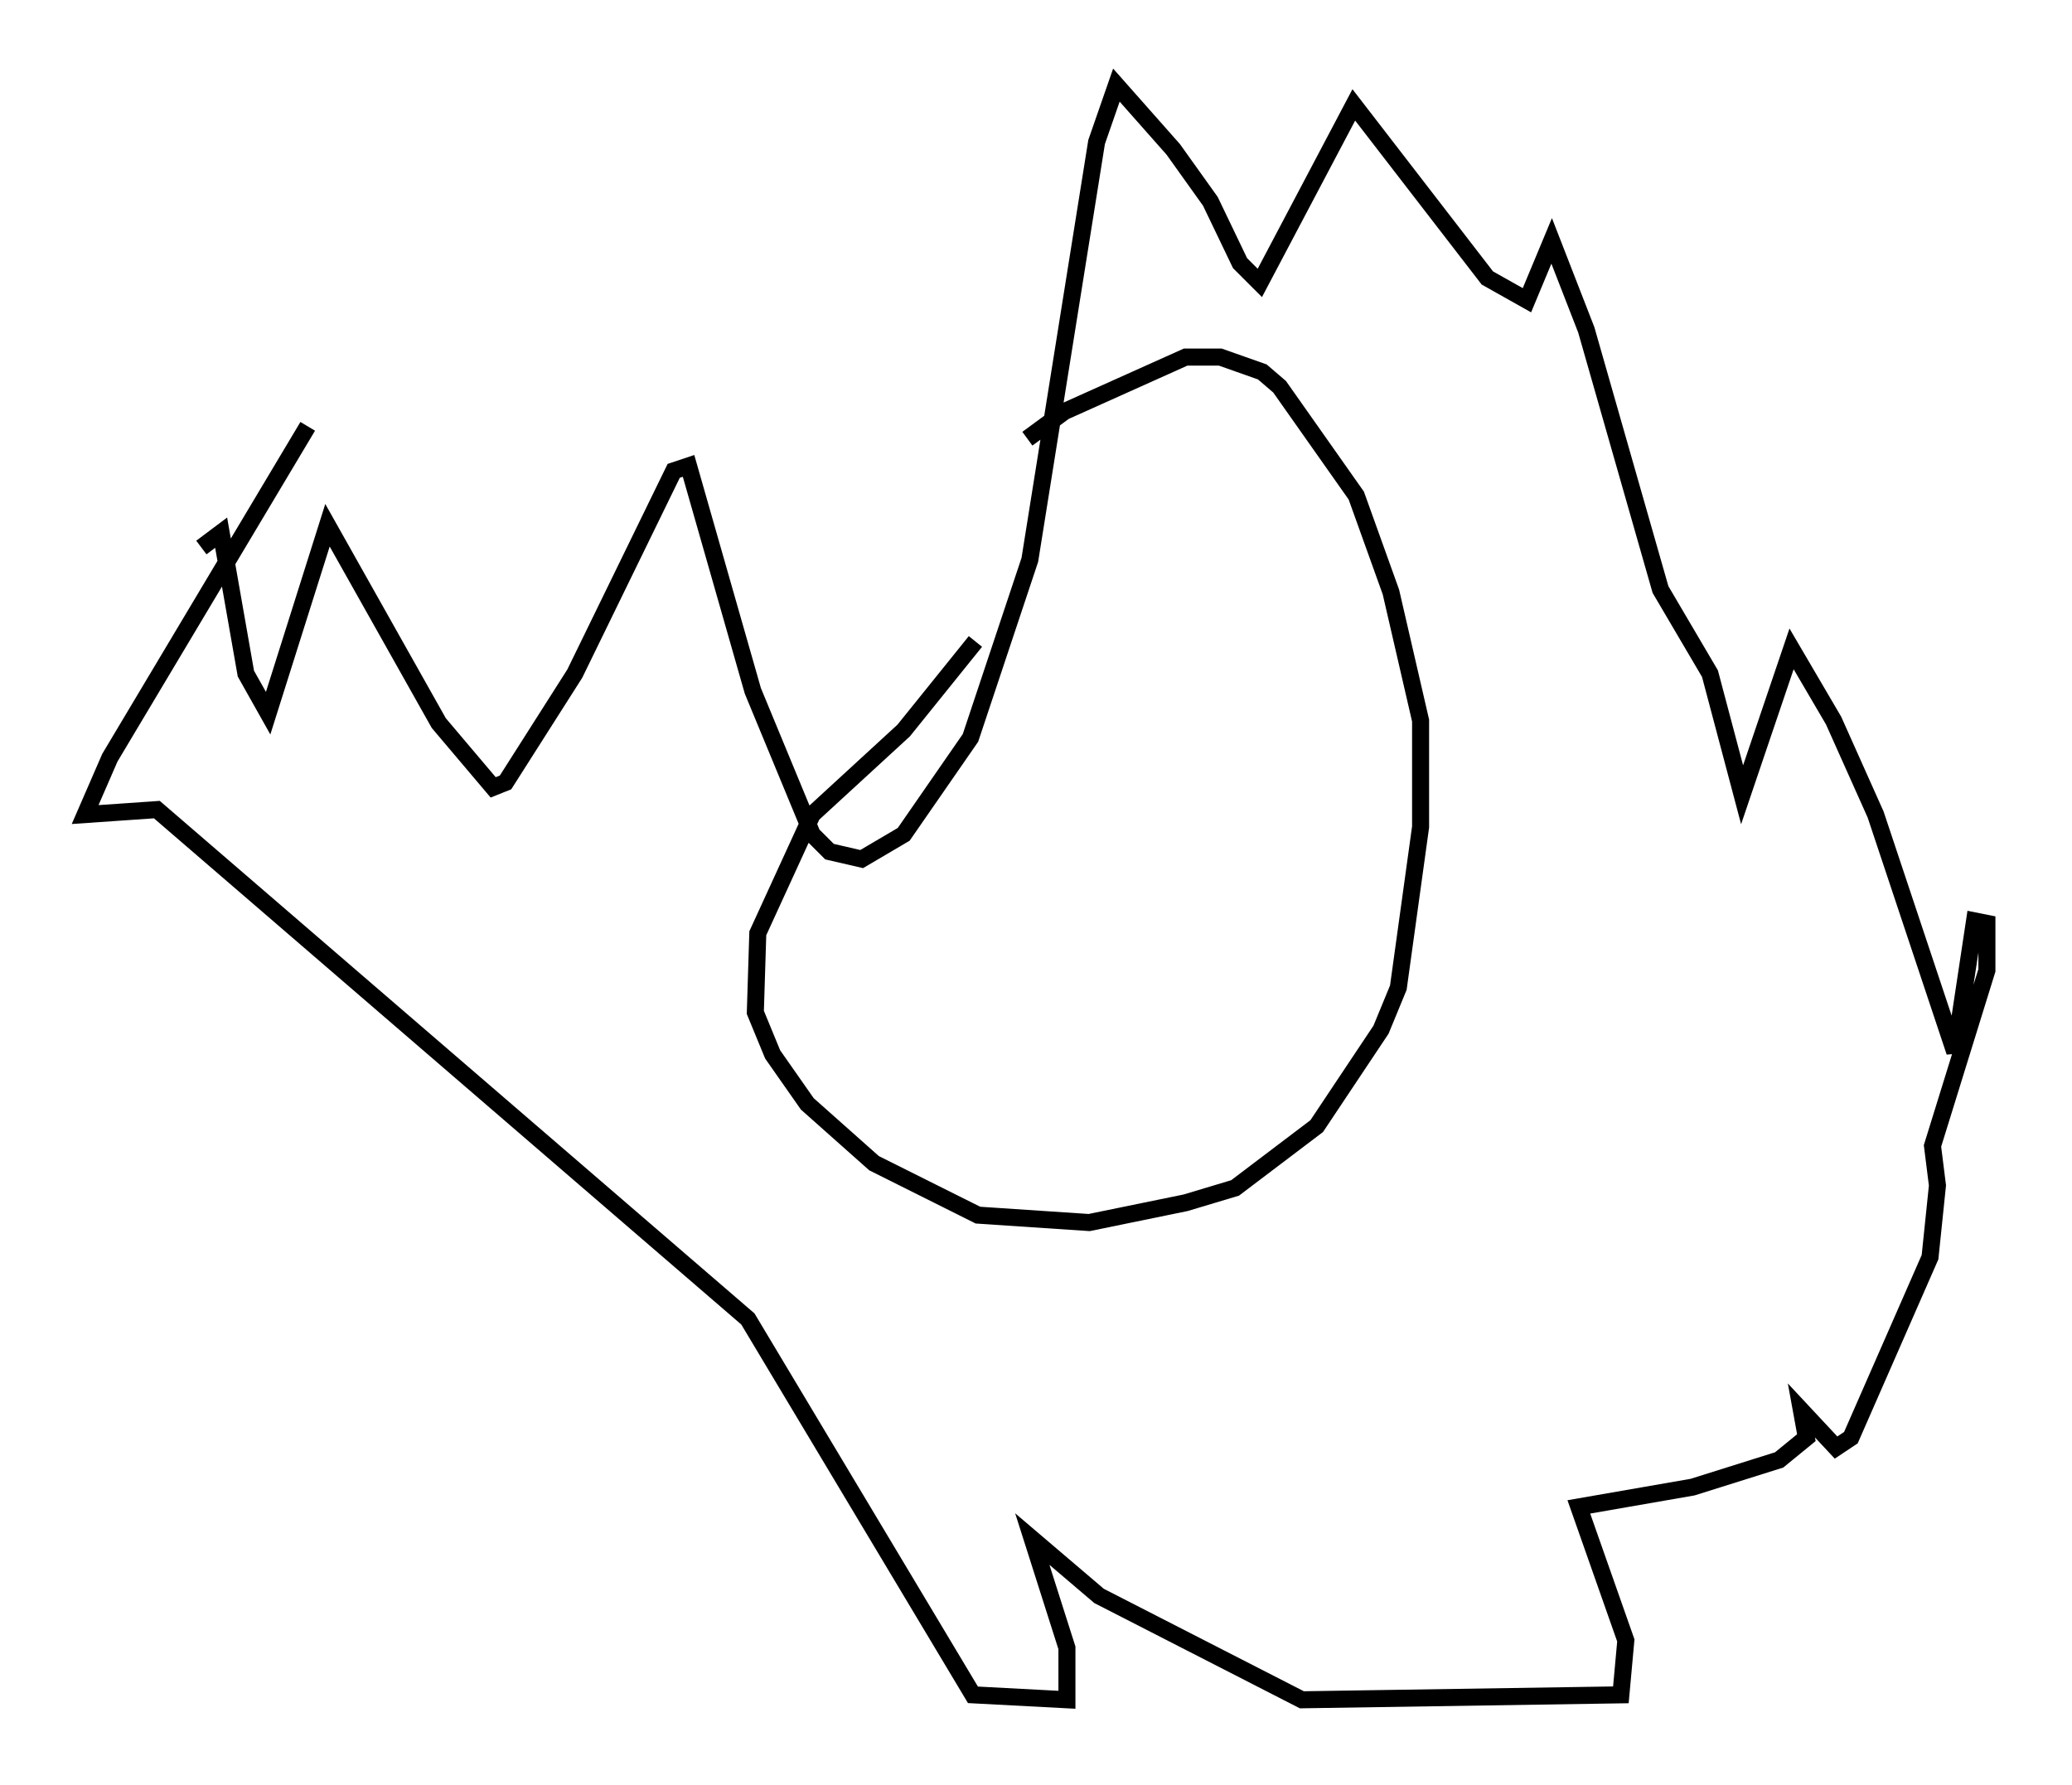 <?xml version="1.0" encoding="utf-8" ?>
<svg baseProfile="full" height="104.849" version="1.1" width="121.698" xmlns="http://www.w3.org/2000/svg" xmlns:ev="http://www.w3.org/2001/xml-events" xmlns:xlink="http://www.w3.org/1999/xlink"><defs /><rect fill="white" height="104.849" width="121.698" x="0" y="0" /><path d="M63.246, 27.078 m-5.955, 10.603 l-4.212, 5.229 -5.374, 4.939 l-3.196, 6.972 -0.145, 4.648 l1.017, 2.469 2.034, 2.905 l3.922, 3.486 6.101, 3.05 l6.536, 0.436 5.665, -1.162 l2.905, -0.872 4.793, -3.631 l3.777, -5.665 1.017, -2.469 l1.307, -9.441 0.0, -6.246 l-1.743, -7.553 -2.034, -5.665 l-4.503, -6.391 -1.017, -0.872 l-2.469, -0.872 -2.034, 0.0 l-7.117, 3.196 -2.179, 1.598 m-42.268, -0.726 l-11.62, 19.464 -1.453, 3.341 l4.212, -0.291 34.715, 29.922 l13.218, 22.078 5.52, 0.291 l0.0, -3.05 -2.034, -6.391 l3.922, 3.341 11.911, 6.101 l18.737, -0.291 0.291, -3.196 l-2.76, -7.844 6.682, -1.162 l5.084, -1.598 1.598, -1.307 l-0.291, -1.598 2.034, 2.179 l0.872, -0.581 4.648, -10.603 l0.436, -4.212 -0.291, -2.324 l3.196, -10.313 0.0, -2.76 l-0.726, -0.145 -1.162, 7.698 l-4.648, -13.944 -2.469, -5.52 l-2.469, -4.212 -2.905, 8.57 l-1.888, -7.117 -2.905, -4.939 l-4.358, -15.251 -2.034, -5.229 l-1.453, 3.486 -2.324, -1.307 l-7.844, -10.168 -5.52, 10.458 l-1.162, -1.162 -1.743, -3.631 l-2.179, -3.05 -3.341, -3.777 l-1.162, 3.341 -3.922, 24.547 l-3.486, 10.458 -3.922, 5.665 l-2.469, 1.453 -1.888, -0.436 l-1.017, -1.017 -3.486, -8.425 l-3.777, -13.218 -0.872, 0.291 l-5.81, 11.911 -4.067, 6.391 l-0.726, 0.291 -3.196, -3.777 l-6.536, -11.62 -3.486, 11.039 l-1.307, -2.324 -1.453, -8.279 l-1.162, 0.872 " fill="none" stroke="black" stroke-width="1" /></svg>